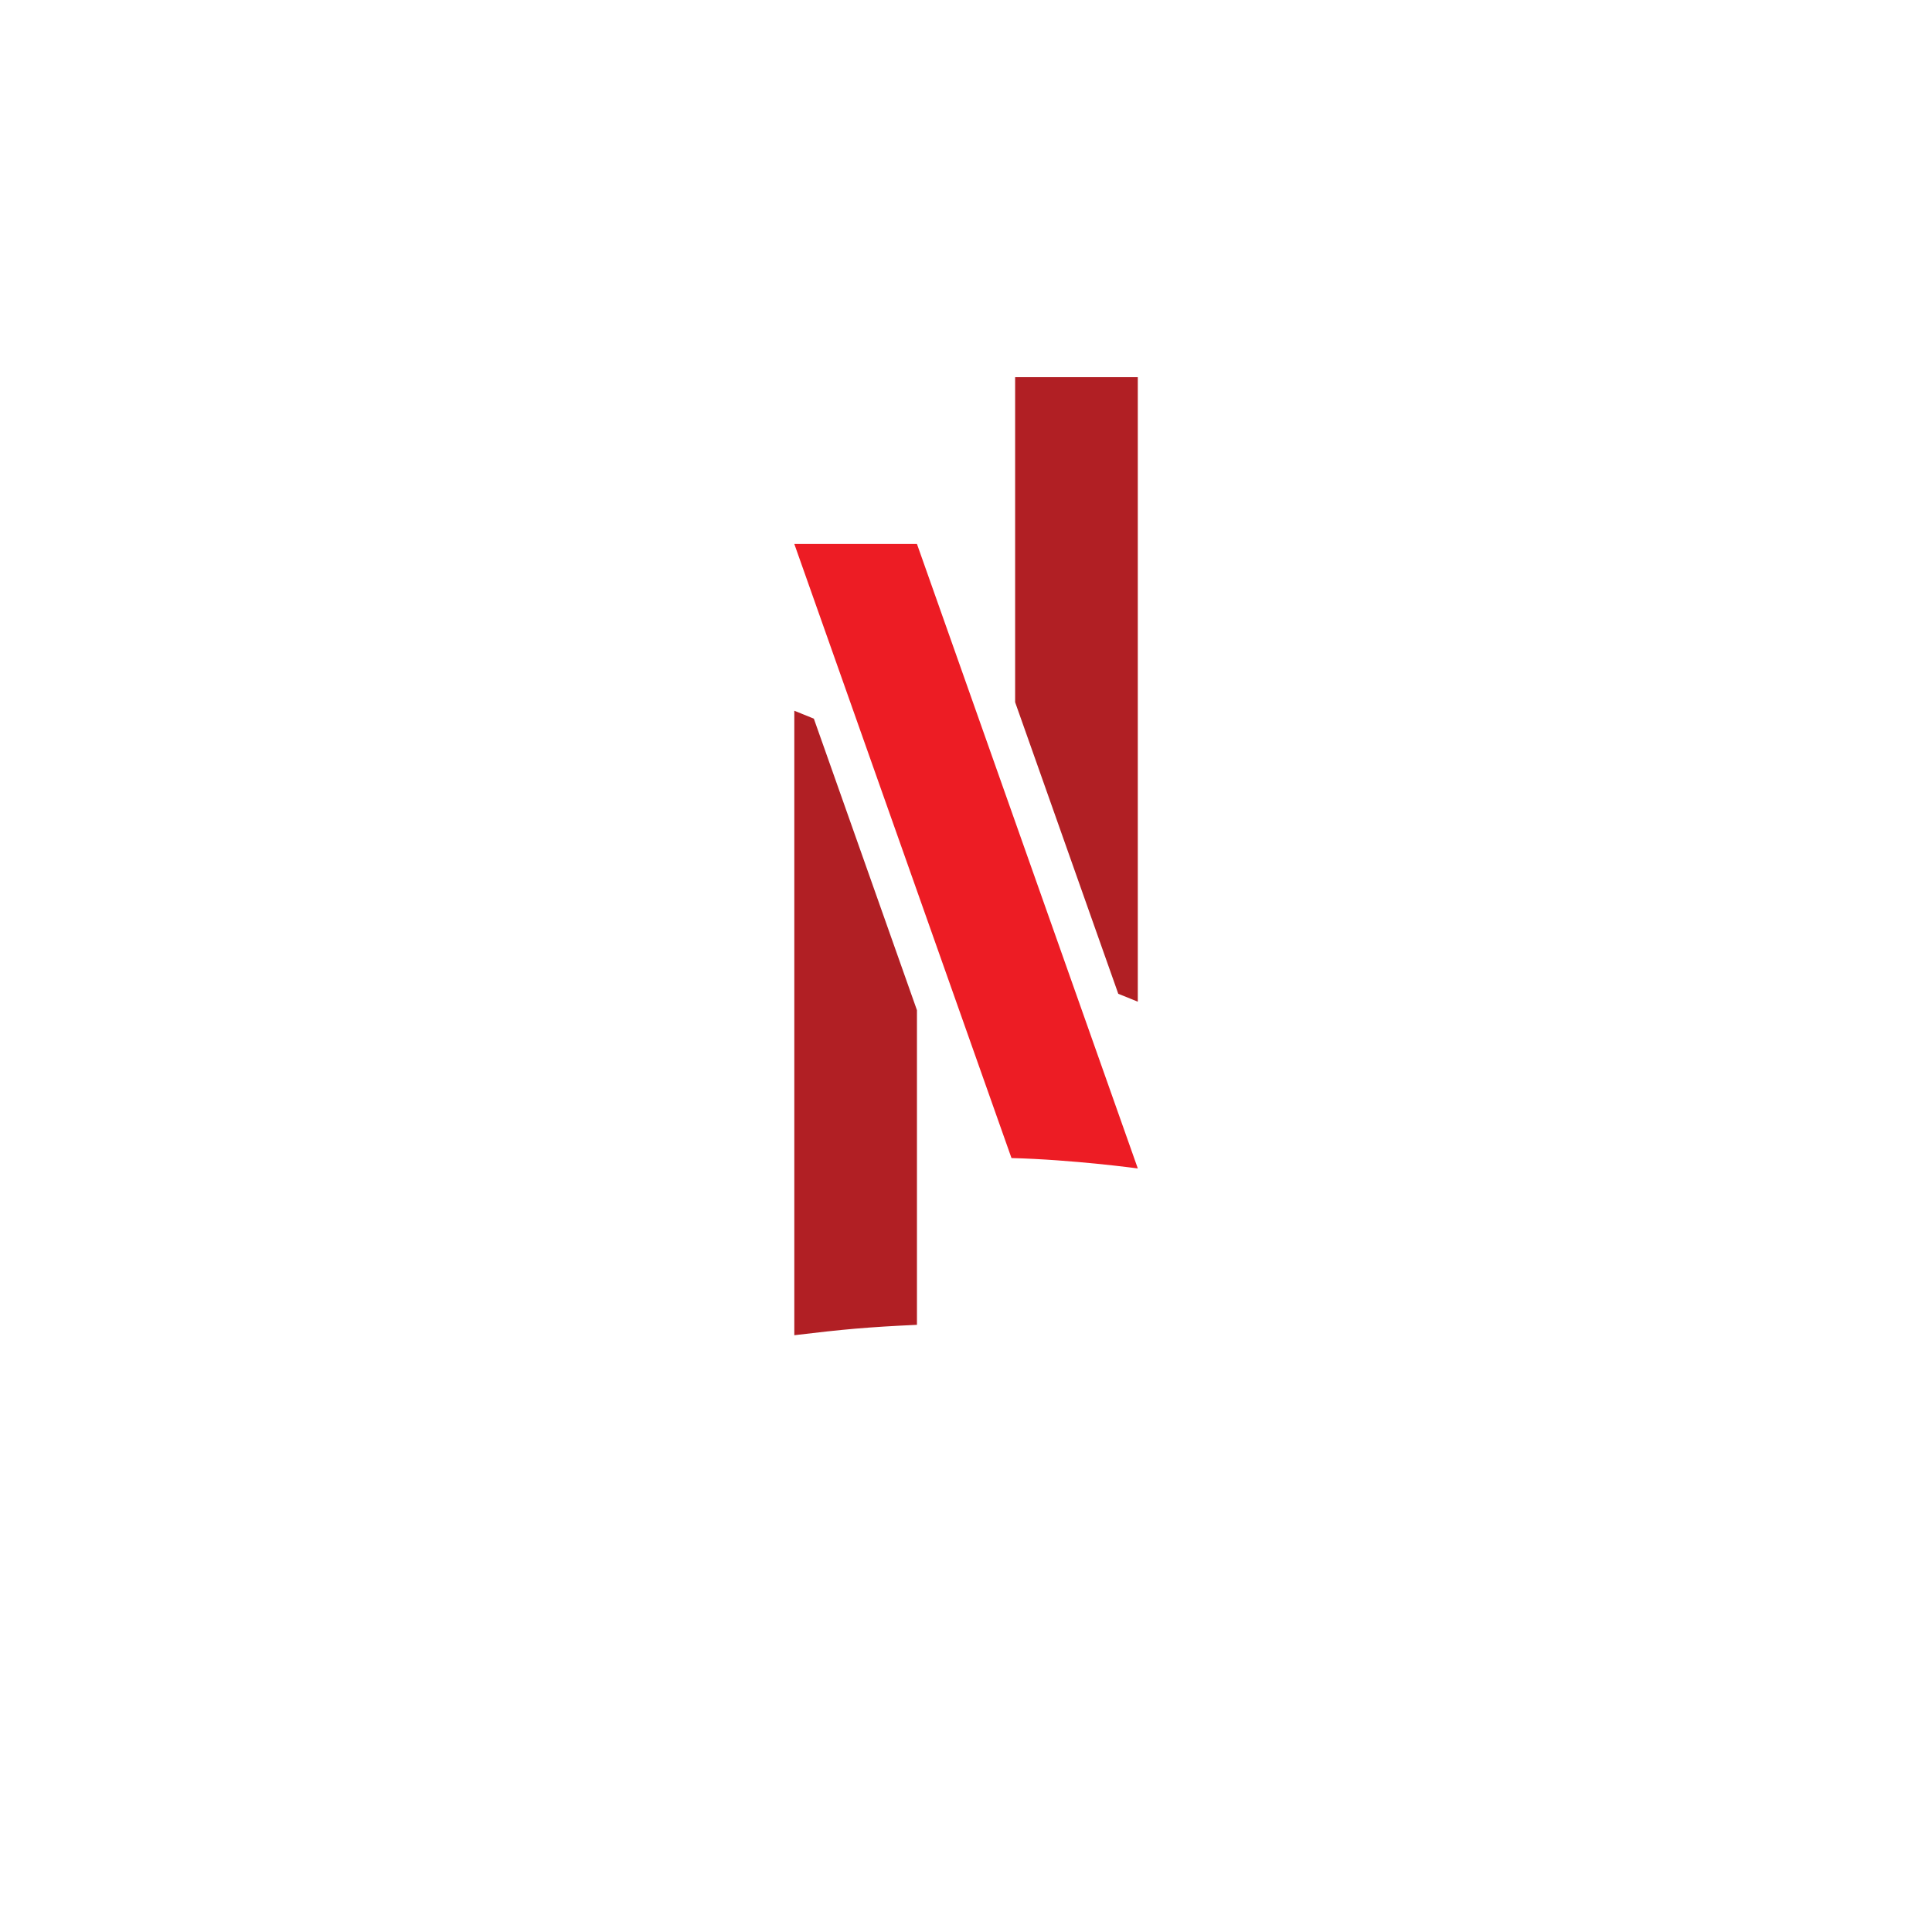 <svg width="88" height="88" viewBox="0 0 88 88" fill="none" xmlns="http://www.w3.org/2000/svg">
<g filter="url(#filter0_d_527_1089)">
<rect x="20" y="15" width="48" height="48" rx="24" fill="white"/>
</g>
<g filter="url(#filter1_i_527_1089)">
<path d="M50.935 52.861C51.005 52.889 51.681 53.163 51.778 53.202C51.78 53.203 51.786 53.206 51.793 53.208C51.804 53.213 51.8 53.211 51.805 53.213C51.817 53.218 51.821 53.219 51.825 53.221C51.825 53.009 51.825 52.694 51.825 52.358C51.825 51.928 51.825 51.472 51.825 51.245V24.777H46.238V39.581C46.409 40.065 47.133 42.116 47.318 42.632C47.664 43.618 49.633 49.178 49.79 49.623C49.931 50.022 50.324 51.132 50.449 51.486C50.522 51.692 50.713 52.23 50.814 52.516C50.893 52.741 50.886 52.722 50.935 52.861Z" fill="#B11F24"/>
</g>
<g filter="url(#filter2_i_527_1089)">
<path d="M37.07 25.138C36.999 25.109 36.324 24.836 36.227 24.796C36.224 24.795 36.219 24.793 36.212 24.79C36.2 24.786 36.205 24.788 36.2 24.785C36.188 24.781 36.184 24.779 36.18 24.777C36.18 24.99 36.18 25.304 36.18 25.64C36.18 26.07 36.18 26.527 36.18 26.754V53.221C38.399 52.955 39.509 52.851 41.766 52.748V38.417C41.595 37.934 40.872 35.883 40.687 35.366C40.341 34.381 38.372 28.82 38.215 28.376C38.074 27.977 37.681 26.867 37.556 26.512C37.483 26.306 37.292 25.769 37.191 25.482C37.111 25.258 37.119 25.276 37.07 25.138Z" fill="#B11F24"/>
</g>
<path d="M41.766 24.777H36.18L46.072 52.748C48.852 52.818 51.826 53.221 51.826 53.221L41.766 24.777Z" fill="#ED1C24"/>
<defs>
<filter id="filter0_d_527_1089" x="0" y="0" width="88" height="88" filterUnits="userSpaceOnUse" color-interpolation-filters="sRGB">
<feFlood flood-opacity="0" result="BackgroundImageFix"/>
<feColorMatrix in="SourceAlpha" type="matrix" values="0 0 0 0 0 0 0 0 0 0 0 0 0 0 0 0 0 0 127 0" result="hardAlpha"/>
<feOffset dy="5"/>
<feGaussianBlur stdDeviation="10"/>
<feComposite in2="hardAlpha" operator="out"/>
<feColorMatrix type="matrix" values="0 0 0 0 0 0 0 0 0 0 0 0 0 0 0 0 0 0 0.25 0"/>
<feBlend mode="normal" in2="BackgroundImageFix" result="effect1_dropShadow_527_1089"/>
<feBlend mode="normal" in="SourceGraphic" in2="effect1_dropShadow_527_1089" result="shape"/>
</filter>
<filter id="filter1_i_527_1089" x="46.238" y="20.22" width="5.586" height="33.001" filterUnits="userSpaceOnUse" color-interpolation-filters="sRGB">
<feFlood flood-opacity="0" result="BackgroundImageFix"/>
<feBlend mode="normal" in="SourceGraphic" in2="BackgroundImageFix" result="shape"/>
<feColorMatrix in="SourceAlpha" type="matrix" values="0 0 0 0 0 0 0 0 0 0 0 0 0 0 0 0 0 0 127 0" result="hardAlpha"/>
<feOffset dy="-7.596"/>
<feGaussianBlur stdDeviation="2.279"/>
<feComposite in2="hardAlpha" operator="arithmetic" k2="-1" k3="1"/>
<feColorMatrix type="matrix" values="0 0 0 0 0 0 0 0 0 0 0 0 0 0 0 0 0 0 0.3 0"/>
<feBlend mode="normal" in2="shape" result="effect1_innerShadow_527_1089"/>
</filter>
<filter id="filter2_i_527_1089" x="36.18" y="24.777" width="5.586" height="33.001" filterUnits="userSpaceOnUse" color-interpolation-filters="sRGB">
<feFlood flood-opacity="0" result="BackgroundImageFix"/>
<feBlend mode="normal" in="SourceGraphic" in2="BackgroundImageFix" result="shape"/>
<feColorMatrix in="SourceAlpha" type="matrix" values="0 0 0 0 0 0 0 0 0 0 0 0 0 0 0 0 0 0 127 0" result="hardAlpha"/>
<feOffset dy="7.596"/>
<feGaussianBlur stdDeviation="2.279"/>
<feComposite in2="hardAlpha" operator="arithmetic" k2="-1" k3="1"/>
<feColorMatrix type="matrix" values="0 0 0 0 0 0 0 0 0 0 0 0 0 0 0 0 0 0 0.3 0"/>
<feBlend mode="normal" in2="shape" result="effect1_innerShadow_527_1089"/>
</filter>
</defs>
</svg>
